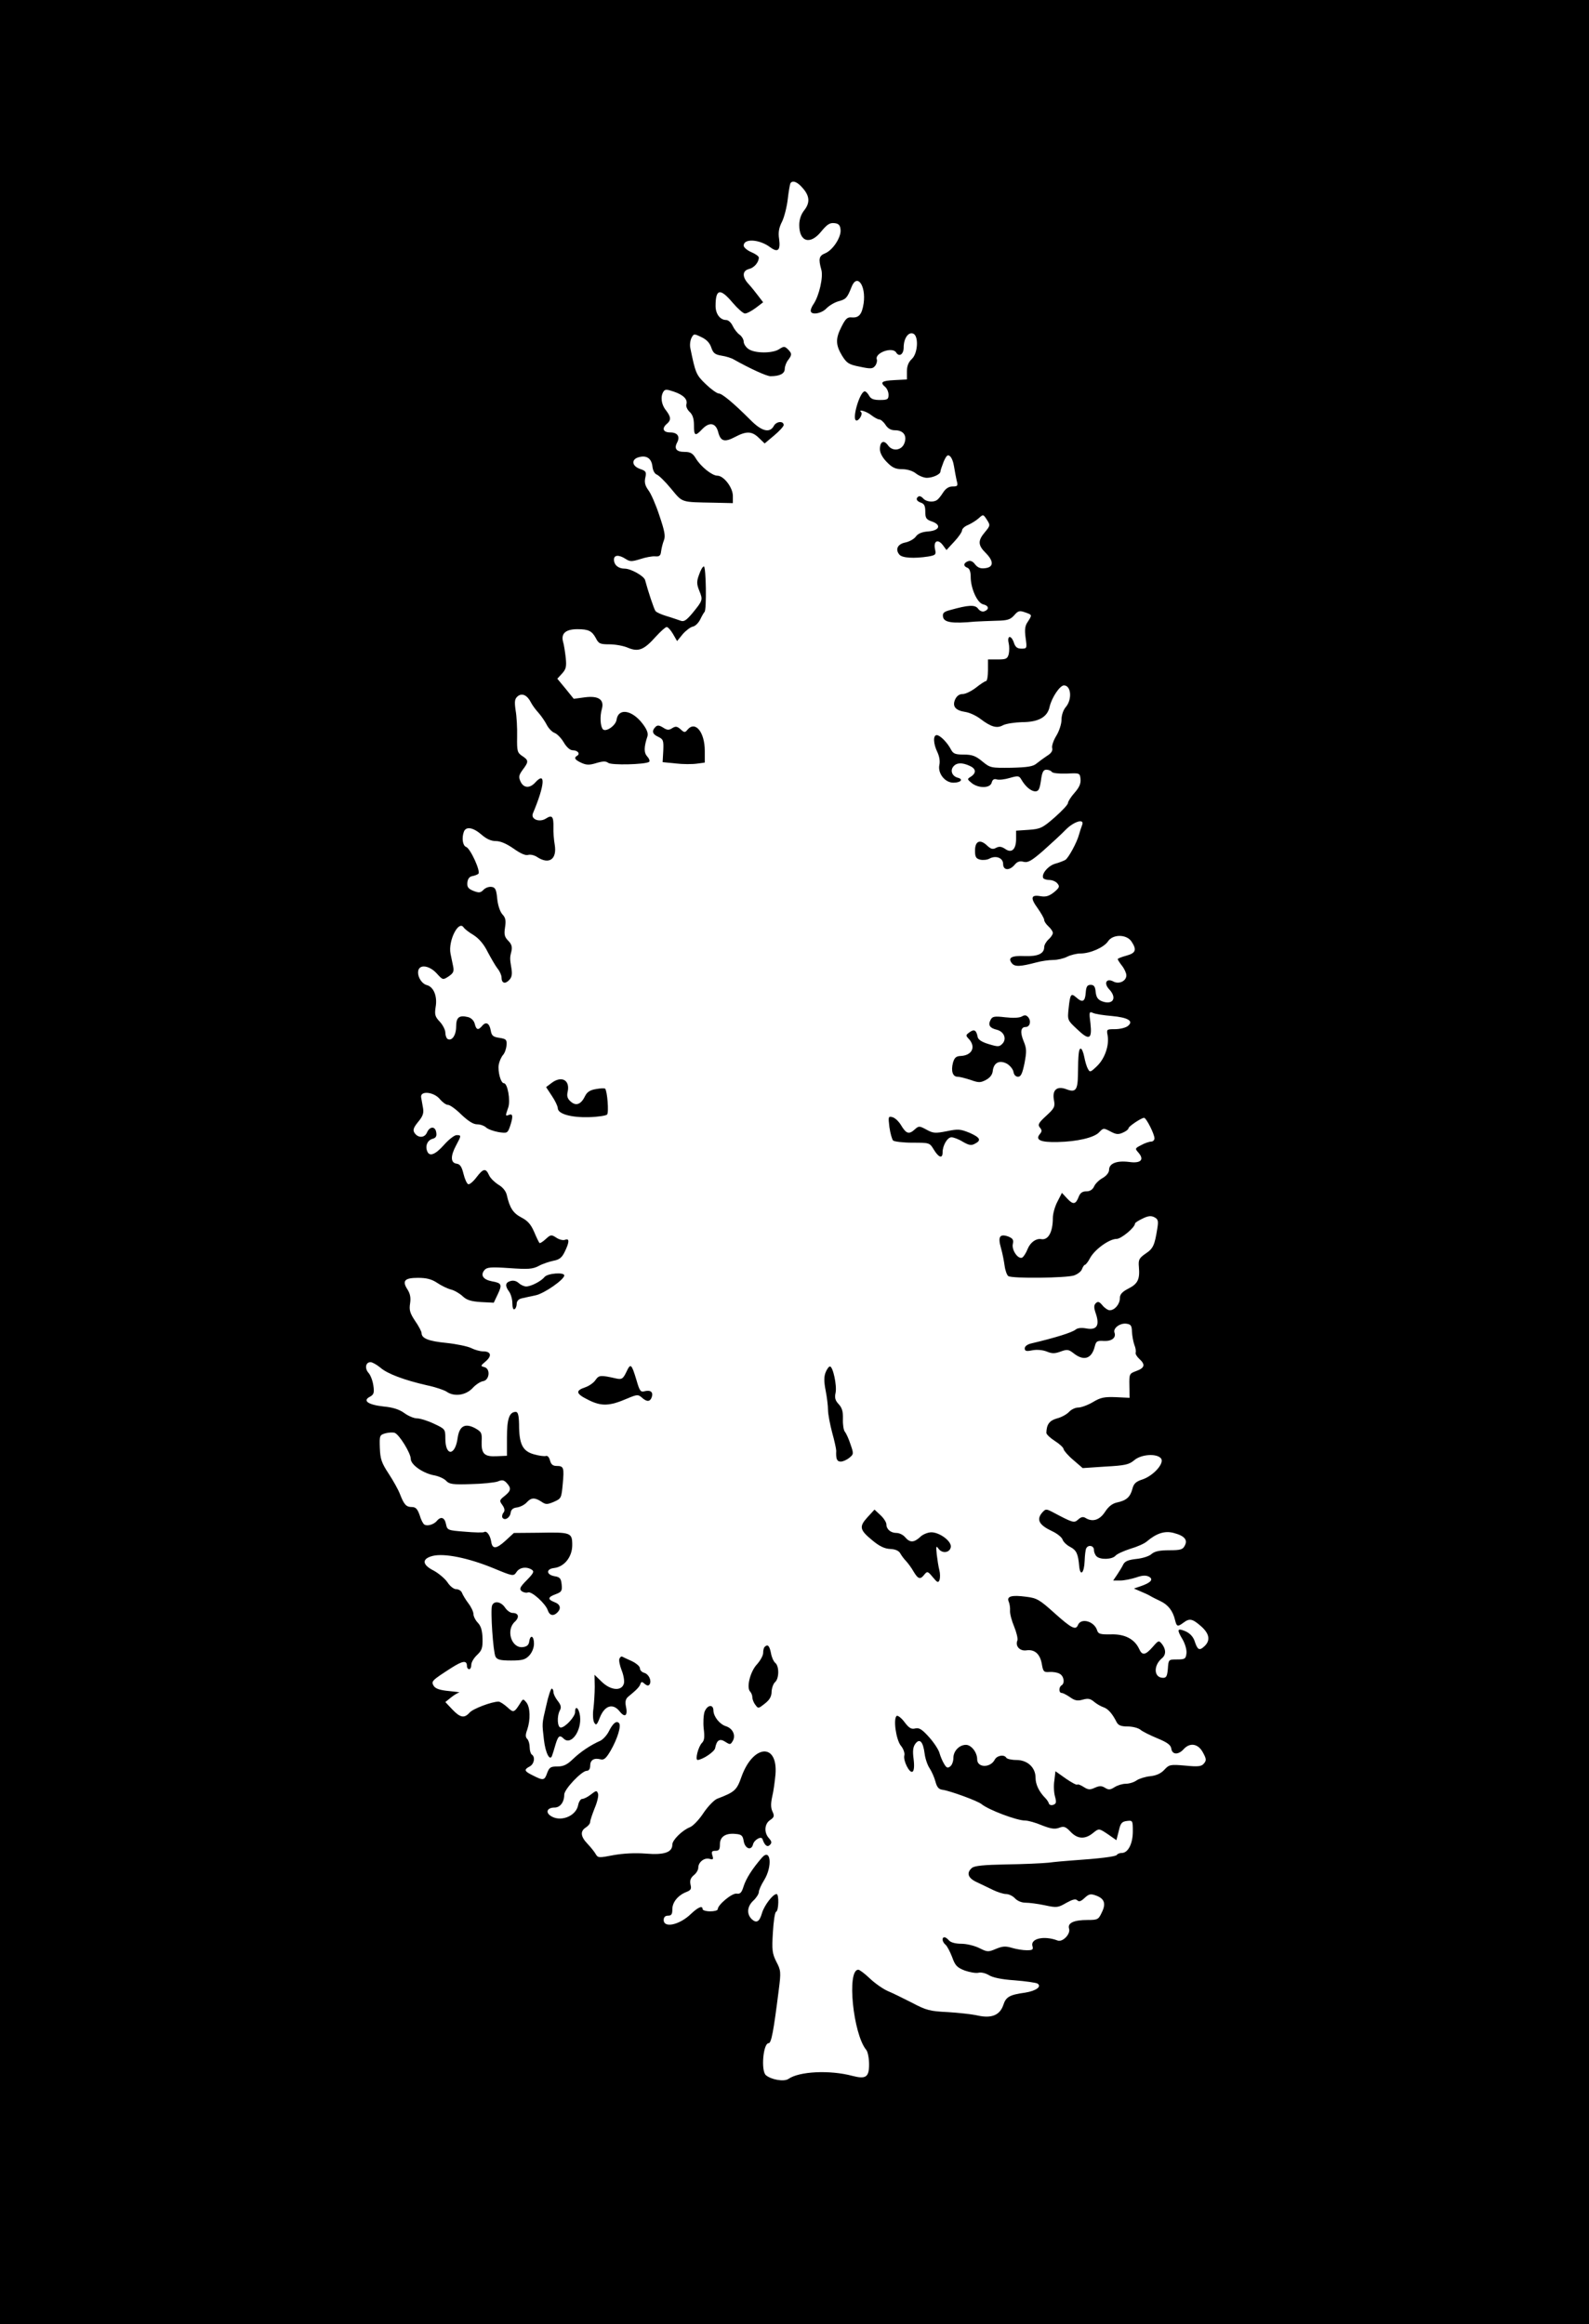 <?xml version="1.0" standalone="no"?>
<!DOCTYPE svg PUBLIC "-//W3C//DTD SVG 20010904//EN"
 "http://www.w3.org/TR/2001/REC-SVG-20010904/DTD/svg10.dtd">
<svg version="1.0" xmlns="http://www.w3.org/2000/svg"
 width="735pt" height="1075pt" viewBox="0 0 735 1075"
 preserveAspectRatio="xMidYMid meet">
<g transform="translate(0,1075) scale(0.1,-0.1)"
fill="#000000" stroke="none">
<path d="M0 5375 l0 -5375 3675 0 3675 0 0 5375 0 5375 -3675 0 -3675 0 0
-5375z m3714 4504 c32 -37 33 -68 5 -103 -14 -18 -22 -42 -22 -67 0 -79 52
-93 103 -28 26 31 38 39 59 37 20 -2 27 -9 29 -30 4 -34 -35 -94 -70 -109 -30
-12 -33 -26 -19 -76 10 -34 -10 -120 -35 -158 -8 -11 -14 -25 -14 -32 0 -22
50 -14 73 11 13 13 38 28 57 33 33 9 39 15 59 66 25 64 67 8 56 -75 -8 -53
-22 -69 -56 -66 -19 2 -28 -6 -46 -42 -29 -56 -28 -85 2 -135 22 -35 31 -41
82 -51 51 -11 60 -10 71 4 7 9 10 22 8 29 -12 30 71 61 89 33 14 -23 35 -9 35
23 0 41 21 73 44 64 26 -10 22 -91 -6 -117 -16 -15 -23 -33 -23 -58 l0 -37
-57 -3 c-60 -3 -69 -10 -43 -32 8 -7 15 -23 15 -36 0 -21 -5 -24 -40 -24 -29
0 -42 5 -50 20 -6 11 -15 20 -20 20 -22 0 -59 -123 -41 -134 11 -7 34 28 24
38 -16 15 25 4 47 -14 14 -11 31 -20 37 -20 7 0 20 -11 29 -25 11 -17 25 -25
44 -25 38 0 56 -24 44 -58 -12 -36 -56 -42 -77 -11 -19 26 -37 17 -37 -19 0
-16 12 -39 32 -59 25 -26 40 -33 71 -33 24 0 49 -8 64 -20 14 -11 37 -20 50
-20 27 0 63 16 63 29 0 5 7 25 15 46 13 29 19 34 29 25 8 -6 16 -27 19 -48 3
-20 9 -49 12 -64 7 -25 5 -28 -19 -28 -17 0 -31 -9 -43 -27 -10 -16 -22 -31
-28 -35 -17 -13 -52 -9 -65 7 -7 8 -16 12 -21 9 -15 -9 -10 -22 11 -29 15 -5
20 -15 20 -41 0 -30 4 -37 31 -46 45 -16 35 -42 -18 -46 -29 -2 -47 -10 -57
-24 -8 -11 -29 -23 -48 -27 -36 -7 -48 -32 -28 -56 13 -16 68 -19 133 -9 35 6
38 9 32 34 -8 38 13 49 36 19 l17 -23 36 39 c20 21 36 45 36 52 0 7 12 19 28
25 15 7 37 20 49 31 21 19 21 19 38 -7 16 -25 16 -27 -9 -57 -34 -40 -33 -61
5 -98 37 -38 35 -65 -5 -69 -21 -3 -34 3 -46 18 -10 14 -22 19 -33 14 -21 -8
-22 -23 -2 -30 10 -4 15 -19 15 -42 0 -53 30 -120 57 -127 27 -6 30 -23 7 -32
-10 -4 -22 1 -30 12 -14 19 -45 17 -127 -6 -31 -8 -38 -14 -35 -32 4 -26 43
-32 148 -22 19 1 63 3 98 4 52 1 65 5 83 25 18 21 25 23 50 14 34 -12 34 -11
13 -44 -13 -18 -15 -36 -10 -74 7 -49 6 -50 -19 -50 -20 0 -29 7 -36 30 -13
35 -32 30 -23 -6 3 -13 3 -35 0 -49 -6 -22 -12 -25 -51 -25 l-45 0 0 -50 c0
-27 -4 -50 -9 -50 -4 0 -25 -13 -46 -30 -21 -16 -48 -30 -62 -30 -15 0 -27 -8
-35 -25 -14 -32 1 -51 48 -58 20 -3 51 -18 69 -32 50 -38 77 -45 105 -29 14 7
54 13 88 14 75 0 117 23 127 71 10 43 47 98 66 99 34 0 39 -65 9 -100 -12 -14
-20 -38 -20 -59 0 -20 -11 -53 -24 -74 -13 -21 -22 -47 -19 -57 3 -12 -4 -24
-24 -36 -15 -10 -37 -26 -48 -35 -16 -14 -41 -18 -117 -20 -95 -1 -97 -1 -135
30 -30 25 -47 31 -85 31 -39 0 -49 4 -59 23 -17 33 -51 67 -66 67 -18 0 -16
-40 3 -79 9 -19 13 -42 9 -59 -8 -39 26 -82 65 -82 34 0 48 16 20 23 -26 7
-36 33 -20 52 15 18 40 19 75 3 30 -13 32 -33 6 -50 -18 -11 -18 -12 4 -30 32
-25 85 -24 92 2 4 15 11 19 24 15 10 -3 37 0 60 7 38 11 43 10 53 -7 19 -33
45 -55 65 -55 15 0 20 10 26 50 5 39 11 50 25 50 11 0 22 -5 25 -10 4 -6 33
-9 68 -8 61 3 62 3 65 -25 2 -20 -5 -38 -27 -63 -17 -19 -31 -41 -31 -48 0 -7
-28 -37 -61 -66 -57 -50 -67 -54 -120 -58 l-59 -4 0 -38 c0 -49 -21 -68 -51
-46 -17 11 -27 12 -41 5 -16 -9 -25 -6 -43 11 -32 30 -55 20 -55 -24 0 -29 4
-37 24 -42 13 -3 33 -1 43 5 30 16 63 3 63 -25 0 -30 29 -32 53 -4 12 15 24
19 42 14 20 -5 37 5 91 52 37 33 84 76 104 97 39 39 89 53 75 20 -4 -10 -10
-29 -14 -43 -9 -35 -48 -107 -63 -117 -7 -4 -29 -13 -48 -18 -33 -10 -65 -49
-54 -67 3 -4 16 -8 28 -8 13 0 30 -7 37 -16 12 -14 9 -20 -16 -41 -23 -18 -38
-22 -62 -18 -45 8 -48 -8 -13 -56 16 -23 30 -47 30 -54 0 -7 9 -20 20 -30 11
-10 20 -23 20 -30 0 -7 -9 -20 -20 -30 -11 -10 -20 -26 -20 -35 0 -31 -29 -44
-90 -42 -62 3 -80 -8 -59 -34 14 -16 38 -15 114 5 22 6 56 11 76 11 20 0 50 7
65 15 16 8 44 15 61 15 46 0 109 28 128 56 22 34 86 34 109 -1 25 -38 20 -53
-24 -65 -22 -6 -40 -13 -40 -16 0 -3 9 -17 20 -31 11 -14 20 -34 20 -44 0 -27
-35 -43 -61 -28 -32 16 -44 -9 -19 -36 39 -41 18 -75 -33 -56 -19 8 -26 18
-29 43 -2 25 -8 33 -23 33 -16 0 -21 -8 -23 -37 -3 -41 -15 -47 -44 -21 -24
21 -28 16 -35 -50 -6 -55 -5 -56 38 -96 57 -55 71 -49 63 25 -7 54 -6 57 12
49 10 -5 49 -11 86 -14 77 -7 104 -24 74 -47 -11 -8 -37 -14 -59 -14 -38 0
-39 -1 -34 -27 9 -46 -12 -108 -48 -143 -31 -30 -34 -31 -43 -13 -6 10 -13 35
-17 56 -4 20 -11 37 -16 37 -9 0 -12 -23 -13 -122 -1 -70 -11 -82 -53 -66 -44
17 -67 -3 -58 -50 6 -31 2 -38 -36 -73 -35 -32 -40 -41 -29 -54 10 -12 10 -18
0 -30 -23 -27 3 -39 82 -37 90 2 167 20 191 44 21 22 21 22 57 3 23 -12 34
-13 55 -3 14 6 25 15 25 20 0 8 59 48 72 48 10 0 48 -75 48 -95 0 -8 -7 -15
-15 -15 -9 0 -30 -7 -46 -16 -29 -15 -30 -16 -14 -34 30 -34 12 -52 -43 -44
-57 7 -92 -7 -92 -37 0 -12 -12 -27 -29 -37 -17 -9 -35 -27 -40 -39 -7 -15
-19 -23 -36 -23 -18 0 -28 -7 -35 -24 -14 -37 -26 -39 -53 -10 l-25 27 -21
-41 c-12 -23 -21 -56 -21 -75 0 -65 -21 -104 -54 -98 -23 4 -49 -14 -62 -44
-7 -19 -19 -37 -25 -41 -19 -11 -51 35 -44 63 4 19 0 25 -21 34 -40 14 -49 -1
-34 -53 7 -24 14 -61 17 -83 3 -22 11 -43 17 -47 17 -12 269 -9 304 3 17 6 34
19 37 30 4 10 10 19 13 19 4 0 16 15 25 33 22 39 88 87 122 87 21 0 85 53 85
71 0 4 16 14 35 23 26 13 40 14 55 6 17 -9 19 -17 13 -53 -12 -76 -19 -92 -54
-115 -30 -21 -34 -28 -31 -62 5 -57 -5 -78 -49 -100 -29 -15 -39 -27 -39 -44
0 -28 -24 -56 -47 -56 -8 0 -23 10 -33 22 -15 18 -21 20 -31 11 -10 -10 -10
-21 1 -52 17 -53 2 -74 -46 -65 -21 4 -40 2 -48 -5 -17 -14 -94 -38 -208 -65
-16 -4 -28 -13 -28 -22 0 -13 7 -15 36 -9 22 4 48 1 66 -6 24 -10 37 -10 64 0
30 11 37 10 60 -8 48 -38 84 -25 98 32 6 24 11 27 42 25 36 -2 58 15 49 39 -7
20 25 44 54 41 22 -3 26 -8 27 -38 1 -19 6 -46 11 -60 6 -14 8 -30 6 -36 -2
-6 6 -19 17 -29 29 -26 25 -42 -14 -56 -32 -12 -33 -13 -32 -68 l1 -56 -63 3
c-53 2 -71 -1 -107 -23 -24 -14 -54 -25 -68 -25 -13 0 -32 -9 -42 -20 -10 -11
-35 -25 -55 -30 -36 -10 -49 -28 -50 -67 0 -7 18 -24 40 -38 22 -14 40 -31 40
-38 1 -6 20 -29 44 -49 l44 -38 105 7 c91 5 109 9 133 29 32 28 104 33 124 9
18 -21 -33 -79 -84 -97 -32 -10 -42 -20 -48 -44 -10 -38 -28 -54 -71 -63 -22
-5 -39 -18 -56 -44 -25 -38 -58 -48 -91 -27 -10 6 -20 4 -33 -8 -19 -17 -23
-16 -121 36 -28 14 -30 14 -48 -7 -24 -31 -10 -55 47 -82 24 -11 47 -29 50
-40 4 -11 20 -26 36 -34 28 -15 36 -31 41 -90 5 -48 23 -30 25 25 1 27 4 54 8
60 10 17 35 11 35 -8 0 -10 5 -23 12 -30 17 -17 73 -15 88 3 7 8 38 22 69 32
31 9 65 24 76 34 45 38 83 50 124 39 50 -13 66 -32 51 -59 -9 -18 -20 -21 -72
-21 -44 0 -67 -5 -81 -17 -10 -10 -41 -20 -69 -23 -37 -4 -54 -10 -62 -25 -5
-11 -18 -32 -28 -47 l-19 -28 33 0 c18 0 51 7 73 14 28 10 45 11 59 4 23 -12
10 -28 -37 -44 l-32 -11 30 -13 c17 -7 37 -16 45 -21 8 -5 30 -16 47 -24 36
-17 58 -45 68 -87 8 -32 12 -33 39 -13 28 21 41 19 81 -16 40 -35 45 -67 15
-94 -23 -21 -31 -16 -45 27 -7 19 -22 35 -43 44 -37 15 -40 8 -11 -40 11 -20
19 -47 17 -63 -3 -25 -7 -28 -43 -28 -40 0 -40 0 -43 -43 -3 -34 -7 -42 -22
-42 -43 0 -46 56 -6 90 20 16 20 41 1 66 -15 18 -16 18 -43 -13 -34 -39 -49
-41 -63 -9 -21 45 -66 69 -130 67 -49 -1 -59 2 -64 18 -13 43 -75 60 -89 25
-10 -25 -30 -15 -108 55 -70 63 -82 70 -132 76 -67 9 -91 2 -80 -23 4 -9 7
-28 6 -42 -1 -14 8 -47 19 -73 11 -27 18 -56 15 -64 -11 -26 11 -50 41 -46 39
6 64 -17 72 -63 6 -35 9 -39 35 -37 16 1 37 -2 47 -8 20 -10 26 -44 9 -54 -13
-8 -13 -35 1 -35 6 0 23 -9 39 -20 21 -15 34 -18 58 -11 25 7 35 5 53 -10 12
-10 31 -21 43 -25 21 -7 41 -29 61 -69 8 -15 21 -20 51 -20 23 0 49 -7 59 -15
9 -8 45 -26 79 -40 46 -19 62 -31 64 -48 4 -28 33 -29 57 -2 29 32 67 26 89
-15 16 -29 17 -37 5 -51 -11 -14 -26 -16 -87 -10 -69 6 -74 5 -97 -20 -16 -17
-37 -26 -64 -29 -22 -2 -51 -11 -63 -19 -12 -9 -35 -16 -51 -16 -15 0 -38 -7
-52 -16 -19 -12 -27 -13 -43 -3 -16 10 -26 10 -47 1 -23 -11 -32 -10 -52 3
-14 9 -27 14 -30 11 -3 -3 -27 10 -53 28 l-48 34 -5 -43 c-4 -23 -2 -57 3 -74
7 -26 6 -33 -7 -38 -9 -4 -19 -1 -21 5 -2 7 -9 18 -16 25 -30 30 -46 64 -46
95 0 47 -37 82 -89 82 -22 0 -43 5 -46 10 -10 17 -44 11 -54 -9 -21 -39 -81
-37 -81 2 0 32 -27 67 -52 67 -31 0 -58 -29 -58 -60 0 -15 -6 -33 -14 -39 -12
-10 -18 -8 -29 11 -8 13 -17 35 -21 49 -3 14 -24 47 -47 73 -34 38 -47 46 -65
42 -18 -5 -29 1 -50 29 -14 19 -31 32 -36 29 -17 -11 -4 -109 19 -138 12 -14
19 -35 16 -45 -6 -24 24 -84 38 -75 7 4 9 26 5 58 -5 37 -3 56 8 71 20 27 36
10 43 -46 3 -24 14 -55 24 -69 9 -14 21 -41 26 -60 7 -26 15 -36 34 -38 34 -5
161 -51 179 -66 33 -27 163 -76 201 -76 15 0 50 -10 78 -22 41 -16 59 -19 79
-12 23 9 31 6 54 -18 31 -33 65 -36 101 -8 31 25 29 25 74 -5 l37 -26 11 43
c8 36 14 43 38 46 26 3 27 2 27 -48 0 -57 -22 -100 -51 -100 -10 0 -20 -4 -23
-9 -5 -8 -80 -17 -211 -26 -27 -2 -75 -6 -105 -10 -30 -3 -118 -7 -196 -8
-102 -2 -146 -6 -158 -16 -27 -23 -19 -47 22 -66 20 -9 54 -26 75 -36 21 -10
48 -19 61 -19 12 0 31 -9 41 -20 11 -12 31 -20 48 -20 17 0 57 -5 90 -12 55
-12 61 -11 99 11 29 16 43 20 51 12 8 -8 17 -5 34 11 19 18 28 20 50 12 41
-14 50 -37 30 -78 -16 -34 -19 -36 -67 -36 -63 0 -93 -14 -85 -40 8 -25 -30
-64 -53 -55 -63 24 -128 9 -116 -27 4 -15 0 -18 -27 -18 -17 0 -48 5 -68 11
-30 9 -44 8 -75 -5 -35 -15 -40 -14 -76 4 -22 11 -59 20 -83 20 -27 0 -49 6
-57 15 -7 8 -16 15 -21 15 -14 0 -11 -21 4 -34 8 -6 21 -32 31 -57 14 -40 23
-49 59 -63 23 -8 52 -13 63 -10 13 3 33 -2 48 -11 17 -11 58 -20 119 -24 51
-4 99 -11 106 -15 21 -14 -7 -34 -57 -42 -73 -10 -89 -20 -101 -57 -16 -47
-54 -63 -118 -49 -26 6 -89 13 -139 16 -82 4 -99 8 -165 43 -41 21 -92 46
-114 55 -22 10 -59 36 -82 58 -23 22 -47 40 -53 40 -54 0 -24 -298 37 -371 7
-8 13 -39 13 -67 0 -59 -15 -69 -77 -53 -105 28 -246 21 -296 -14 -20 -14 -79
-4 -104 17 -24 19 -13 148 12 148 13 0 23 54 47 245 11 85 10 92 -11 132 -19
38 -21 54 -16 135 3 51 9 94 15 96 12 4 14 82 2 82 -17 0 -57 -53 -67 -87 -12
-42 -26 -50 -49 -28 -23 24 -20 58 9 85 14 13 25 31 25 39 0 9 11 34 25 56 39
64 30 150 -11 103 -45 -52 -72 -95 -84 -131 -9 -30 -16 -38 -33 -35 -21 3 -87
-52 -87 -72 0 -6 -16 -10 -35 -10 -19 0 -35 5 -35 10 0 18 -20 10 -53 -21 -53
-52 -127 -68 -127 -29 0 13 7 20 20 20 16 0 20 7 20 30 0 33 27 65 66 80 20 8
23 14 18 34 -4 18 0 30 15 43 12 9 21 25 21 35 0 25 27 47 51 41 18 -5 20 -3
14 16 -5 17 -2 21 14 21 17 0 21 6 21 30 0 35 26 53 73 48 27 -2 33 -8 37 -33
6 -35 35 -46 43 -16 5 22 39 41 44 25 10 -29 22 -39 34 -27 10 10 9 16 -4 31
-24 26 -21 67 5 84 19 13 21 19 11 40 -8 17 -8 37 -1 69 6 24 12 70 15 102 12
147 -103 140 -157 -10 -22 -63 -31 -71 -112 -102 -14 -5 -43 -35 -64 -66 -20
-31 -49 -61 -63 -66 -35 -14 -81 -59 -81 -80 0 -36 -37 -49 -122 -42 -50 4
-105 1 -150 -7 -67 -13 -72 -13 -82 4 -6 11 -23 32 -38 48 -33 34 -35 59 -8
76 11 7 20 18 20 26 0 7 10 36 21 64 12 28 19 59 15 67 -5 15 -9 14 -32 -4
-15 -12 -33 -21 -41 -21 -7 0 -16 -13 -19 -30 -11 -52 -85 -79 -129 -47 -23
17 -12 37 20 37 26 0 45 25 45 60 0 25 81 110 104 110 10 0 16 9 16 24 0 26
18 37 48 29 16 -4 26 5 47 41 31 54 50 115 38 127 -12 12 -28 -1 -47 -39 -9
-18 -27 -37 -39 -43 -44 -19 -93 -52 -127 -85 -27 -26 -44 -34 -72 -34 -31 0
-37 -4 -47 -30 -12 -35 -18 -36 -65 -12 -41 20 -44 27 -16 42 21 11 27 44 10
55 -5 3 -10 19 -10 34 0 15 -5 32 -11 38 -9 9 -9 20 0 44 15 45 14 102 -4 125
-13 16 -16 17 -24 4 -33 -53 -35 -53 -64 -26 -16 14 -34 26 -41 26 -31 0 -119
-33 -134 -51 -24 -27 -43 -24 -80 15 l-32 34 26 21 c15 12 32 22 38 23 6 1
-16 4 -48 7 -42 4 -62 11 -70 24 -12 21 -10 24 82 83 53 34 72 36 72 8 0 -8 5
-14 10 -14 6 0 10 9 10 20 0 12 12 32 27 46 22 21 26 32 25 76 -1 36 -7 57
-21 72 -12 12 -21 31 -21 41 0 10 -10 32 -23 49 -13 17 -26 39 -30 49 -3 9
-15 17 -27 17 -11 0 -29 14 -41 33 -12 17 -41 41 -63 53 -54 27 -56 55 -4 68
53 13 163 -9 278 -56 94 -39 95 -39 109 -19 14 22 46 27 71 11 12 -8 8 -16
-23 -48 -32 -32 -36 -41 -24 -51 8 -6 21 -9 29 -6 17 7 82 -52 92 -83 8 -24
26 -28 44 -10 19 19 14 38 -13 48 -33 13 -32 23 6 37 27 10 30 16 27 45 -3 28
-8 34 -33 38 -39 7 -40 34 -1 38 47 6 83 52 83 106 0 58 -6 60 -156 57 l-114
-1 -39 -36 c-43 -39 -61 -40 -66 -3 -5 29 -21 51 -33 43 -5 -3 -45 -2 -90 2
-78 6 -80 7 -86 35 -6 31 -24 37 -42 15 -14 -17 -45 -26 -58 -17 -6 3 -16 23
-22 44 -10 28 -18 37 -36 37 -26 0 -36 11 -55 60 -7 19 -31 62 -52 94 -33 50
-39 68 -41 119 -2 58 -1 60 26 68 16 4 35 5 43 2 21 -8 74 -94 74 -120 0 -28
58 -68 111 -77 20 -4 44 -15 53 -25 14 -15 30 -18 114 -15 53 1 109 7 124 12
21 9 29 7 42 -7 22 -24 20 -36 -10 -60 -24 -19 -25 -22 -10 -42 11 -16 12 -26
5 -35 -6 -7 -8 -18 -5 -23 10 -16 35 -1 38 22 2 15 11 23 29 25 15 2 35 12 45
23 21 23 37 24 68 4 20 -14 27 -14 58 -1 34 15 35 17 41 82 7 76 5 84 -28 84
-18 0 -26 7 -31 26 -4 15 -12 23 -19 20 -7 -2 -32 1 -56 8 -52 15 -68 47 -68
139 -1 41 -5 57 -15 57 -30 0 -41 -32 -41 -118 l0 -85 -47 -2 c-58 -3 -72 11
-70 69 2 39 -1 44 -31 61 -46 24 -72 10 -80 -45 -11 -84 -57 -87 -57 -3 0 43
-1 44 -52 68 -29 14 -65 25 -79 25 -14 0 -40 11 -58 24 -23 17 -53 27 -97 31
-72 8 -98 27 -63 45 18 10 21 18 16 52 -3 22 -13 48 -22 58 -19 21 -14 50 9
50 8 0 28 -11 45 -25 33 -29 111 -58 216 -82 39 -8 79 -22 90 -29 35 -25 88
-18 120 15 15 17 37 31 49 33 30 4 36 57 7 65 -19 5 -19 6 6 27 30 26 24 46
-13 46 -14 0 -38 7 -54 15 -16 8 -68 19 -115 24 -83 8 -115 21 -115 46 0 6
-13 32 -30 56 -24 36 -28 51 -23 81 4 27 0 45 -12 64 -26 40 -14 54 48 54 40
0 63 -6 89 -23 19 -13 48 -27 64 -31 16 -4 40 -18 54 -31 19 -18 39 -24 85
-27 l59 -3 18 38 c22 46 19 53 -27 61 -40 8 -54 28 -34 52 11 13 29 15 115 9
87 -6 107 -5 136 10 18 10 49 20 68 24 27 5 39 14 52 41 22 45 23 64 2 56 -9
-4 -28 1 -41 10 -23 15 -26 14 -49 -7 -13 -12 -26 -20 -28 -18 -3 2 -14 25
-25 51 -15 35 -30 52 -59 67 -38 20 -54 43 -68 105 -4 17 -19 36 -39 47 -17
11 -37 30 -43 44 -15 33 -26 32 -58 -10 -15 -20 -32 -34 -38 -32 -6 2 -16 23
-22 48 -8 33 -16 45 -32 47 -28 4 -29 35 -2 85 24 45 25 47 2 47 -10 0 -36
-20 -58 -45 -41 -46 -68 -56 -78 -29 -10 25 2 51 25 57 15 4 20 12 17 29 -4
30 -30 30 -43 0 -11 -26 -42 -26 -58 -1 -8 13 -4 24 17 50 21 25 27 40 23 63
-3 17 -7 40 -9 51 -5 32 60 25 87 -9 12 -14 28 -26 37 -26 9 0 37 -20 62 -45
32 -30 55 -45 73 -45 15 0 34 -7 42 -15 9 -8 35 -17 57 -21 40 -6 42 -5 53 26
15 45 14 61 -4 54 -18 -7 -18 -6 -4 34 11 32 -3 112 -20 112 -15 0 -29 55 -24
86 3 16 12 36 20 45 8 9 15 29 16 45 2 26 -2 29 -33 34 -29 4 -36 10 -40 34
-6 34 -22 43 -40 21 -18 -21 -27 -19 -34 10 -4 15 -16 27 -31 31 -41 10 -55
-1 -55 -44 0 -40 -20 -69 -40 -57 -5 3 -10 17 -10 29 0 13 -12 36 -26 51 -22
23 -24 33 -19 67 9 50 -9 94 -41 102 -26 7 -47 46 -38 71 10 26 53 17 84 -17
28 -31 29 -31 55 -14 22 15 26 23 21 47 -3 16 -9 42 -12 58 -12 60 38 158 61
121 4 -6 24 -22 46 -35 25 -16 48 -43 65 -78 15 -28 35 -63 45 -76 11 -13 19
-32 19 -42 0 -26 16 -32 35 -12 12 12 15 26 11 52 -8 48 -8 52 0 83 4 19 0 32
-15 47 -17 17 -20 29 -15 61 5 32 3 45 -12 61 -11 12 -21 42 -24 72 -4 43 -9
53 -26 55 -12 2 -29 -4 -38 -14 -14 -14 -21 -14 -47 -4 -24 10 -29 18 -27 39
2 17 10 27 23 29 11 2 24 7 28 11 11 11 -37 117 -57 124 -16 6 -21 42 -10 71
10 25 43 19 81 -14 23 -20 44 -30 67 -30 21 0 49 -12 82 -35 31 -22 55 -33 67
-29 10 3 29 -1 42 -10 55 -36 92 -10 81 57 -4 23 -7 59 -6 80 1 51 -6 60 -35
41 -30 -19 -71 -3 -60 24 56 133 60 198 10 142 -25 -27 -53 -25 -67 5 -10 22
-8 30 10 55 28 37 28 44 -3 64 -22 15 -24 22 -23 88 1 40 -2 96 -7 123 -6 42
-4 53 10 65 20 16 44 5 61 -29 6 -12 22 -34 36 -49 13 -15 30 -40 38 -56 8
-15 24 -32 36 -36 12 -5 31 -25 42 -44 13 -22 29 -36 41 -36 23 0 36 -16 21
-25 -17 -10 -11 -19 19 -33 24 -11 38 -11 70 -1 30 9 44 9 54 1 14 -12 170 -8
189 4 5 3 2 14 -8 25 -16 18 -16 43 1 94 4 14 -3 32 -22 57 -49 65 -113 75
-121 19 -4 -27 -49 -58 -63 -44 -12 12 -15 60 -5 94 12 43 -15 62 -78 54 l-52
-7 -38 47 -38 46 22 24 c18 20 21 31 17 72 -3 26 -8 61 -13 77 -9 37 14 56 67
56 51 0 67 -8 85 -41 13 -26 20 -29 63 -29 27 0 66 -7 86 -16 48 -20 74 -10
129 52 22 24 44 44 50 44 6 0 19 -15 29 -32 l19 -33 26 32 c15 17 36 33 47 35
11 2 26 17 34 33 8 17 17 32 20 35 10 8 7 210 -3 210 -5 1 -15 -16 -22 -37
-12 -32 -12 -44 1 -76 17 -42 16 -44 -33 -104 -29 -34 -39 -40 -56 -33 -12 4
-40 14 -64 21 -23 7 -46 17 -50 23 -7 9 -35 94 -48 143 -5 19 -66 53 -94 53
-30 0 -50 17 -50 42 0 22 23 23 54 3 20 -13 28 -13 67 -1 24 8 55 14 69 13 20
-2 26 3 28 23 2 14 7 36 13 51 8 20 3 44 -21 115 -16 49 -39 102 -51 117 -15
21 -19 36 -14 58 6 26 3 31 -24 40 -40 14 -42 46 -4 55 35 9 57 -7 61 -44 2
-18 10 -33 20 -37 9 -3 39 -32 66 -65 55 -66 43 -62 199 -65 l87 -2 0 33 c0
39 -42 94 -72 94 -24 0 -77 42 -100 81 -14 23 -25 29 -52 29 -37 0 -49 15 -34
43 15 28 2 47 -32 47 -33 0 -40 19 -15 40 20 17 19 32 -5 63 -21 26 -26 63
-11 86 7 11 15 11 47 0 45 -15 66 -36 59 -59 -3 -9 4 -25 15 -35 14 -13 20
-31 20 -62 0 -50 6 -52 39 -17 33 34 62 28 73 -14 11 -43 29 -49 78 -23 53 28
78 27 110 -4 l27 -26 44 37 c24 20 44 42 44 48 0 20 -33 18 -45 -3 -19 -36
-57 -26 -109 27 -78 78 -131 122 -146 122 -8 0 -35 19 -60 43 -45 43 -48 51
-72 168 -3 15 0 36 6 47 10 19 12 19 45 3 24 -11 39 -27 46 -48 9 -27 18 -33
48 -38 20 -3 46 -11 57 -18 73 -41 151 -77 169 -77 43 0 66 12 66 34 0 11 7
30 15 40 19 25 19 31 -1 51 -15 14 -18 14 -40 0 -30 -20 -113 -20 -142 1 -12
8 -22 24 -22 34 0 10 -9 25 -19 32 -11 8 -25 26 -32 41 -7 15 -20 27 -30 27
-28 0 -49 28 -49 65 0 79 21 84 79 15 23 -27 49 -50 57 -50 9 0 31 12 50 26
l34 26 -23 30 c-12 16 -32 41 -44 54 -31 33 -30 62 2 70 24 6 45 31 45 53 0 6
-16 17 -35 25 -19 8 -35 22 -35 30 0 34 72 30 122 -7 36 -27 49 -15 42 37 -5
31 -1 53 14 82 10 21 22 68 26 104 4 35 10 68 12 72 10 16 33 7 58 -23z"/>
<path d="M3032 7388 c-19 -19 -14 -34 13 -46 23 -11 25 -17 23 -64 l-3 -53 60
-6 c33 -4 77 -4 98 -1 l37 5 0 54 c0 87 -44 141 -80 98 -11 -14 -15 -14 -32 2
-16 14 -23 15 -39 5 -15 -10 -24 -9 -42 3 -18 11 -26 12 -35 3z"/>
<path d="M4727 6049 c-11 -7 -42 -8 -77 -4 -51 6 -60 4 -68 -12 -13 -24 -4
-38 30 -46 33 -9 46 -43 24 -65 -14 -14 -20 -14 -63 -1 -33 10 -49 21 -51 34
-6 31 -16 36 -37 21 -19 -14 -19 -15 -2 -33 32 -37 12 -75 -40 -77 -21 -1 -28
-8 -35 -31 -10 -39 -1 -65 21 -65 10 0 37 -7 61 -15 37 -13 45 -13 70 0 19 10
30 24 32 41 4 39 31 53 66 34 15 -9 28 -26 30 -38 2 -13 10 -22 21 -22 13 0
20 14 30 63 10 54 10 67 -4 101 -17 41 -14 66 9 66 19 0 27 25 13 44 -9 11
-16 13 -30 5z"/>
<path d="M2551 5741 l-25 -19 27 -41 c15 -22 27 -48 27 -56 0 -27 61 -44 143
-42 42 1 80 7 85 12 9 9 1 109 -9 120 -3 2 -22 2 -42 -2 -26 -4 -41 -13 -50
-31 -19 -40 -42 -49 -67 -27 -16 14 -19 26 -14 47 11 53 -29 74 -75 39z"/>
<path d="M4114 5537 c4 -29 12 -56 17 -62 6 -5 46 -10 90 -10 79 0 79 0 99
-33 22 -36 40 -42 40 -12 0 32 22 70 41 70 10 0 34 -9 53 -21 28 -16 39 -18
55 -9 32 16 25 29 -25 51 -42 17 -52 18 -105 7 -52 -10 -62 -10 -93 7 -33 18
-36 18 -54 2 -27 -25 -40 -21 -63 17 -11 19 -29 36 -41 39 -19 5 -20 3 -14
-46z"/>
<path d="M2519 4844 c-16 -20 -63 -44 -85 -44 -10 0 -25 7 -35 16 -11 10 -25
13 -38 9 -24 -7 -26 -22 -6 -49 8 -11 15 -35 15 -54 0 -19 4 -31 10 -27 6 3
10 15 10 25 0 12 9 22 23 25 12 3 41 9 64 14 40 8 133 73 133 92 0 16 -77 10
-91 -7z"/>
<path d="M2897 4404 c-15 -31 -21 -35 -45 -30 -75 17 -81 16 -97 -6 -8 -13
-30 -28 -47 -34 -48 -16 -45 -30 14 -59 60 -30 97 -29 180 7 45 19 50 19 67 4
22 -20 37 -20 45 0 9 24 -3 36 -30 30 -21 -6 -25 -1 -40 51 -23 76 -27 80 -47
37z"/>
<path d="M3819 4403 c-8 -20 -8 -43 0 -84 6 -30 11 -71 11 -90 0 -19 9 -66 19
-104 11 -39 19 -77 19 -85 -2 -37 3 -50 21 -50 10 0 28 8 40 18 20 16 20 19 5
62 -8 25 -20 51 -26 58 -6 7 -10 34 -9 59 1 35 -4 52 -20 69 -16 17 -19 30
-14 52 7 33 -12 122 -26 122 -5 0 -14 -12 -20 -27z"/>
<path d="M4012 3732 c-39 -43 -36 -58 24 -107 31 -26 56 -38 81 -39 24 -1 40
-8 47 -20 6 -11 18 -27 27 -36 9 -10 25 -31 35 -49 21 -35 31 -38 50 -13 13
16 16 15 39 -13 21 -25 25 -27 31 -12 3 10 3 30 -1 45 -4 15 -9 47 -12 72 -4
40 -3 43 9 26 18 -23 52 -17 56 9 4 27 -52 68 -90 68 -15 0 -39 -9 -51 -21
-29 -27 -48 -28 -70 -2 -9 11 -27 20 -40 20 -27 0 -47 17 -47 40 0 9 -12 28
-27 42 l-28 26 -33 -36z"/>
<path d="M2276 3324 c-8 -21 5 -215 16 -236 7 -14 22 -18 72 -18 52 0 66 4 84
23 13 14 22 36 22 55 0 36 -17 44 -22 10 -2 -16 -11 -24 -30 -26 -52 -6 -79
78 -37 117 23 21 18 41 -10 41 -10 0 -26 11 -35 25 -19 28 -51 33 -60 9z"/>
<path d="M3537 3133 c-4 -3 -7 -16 -7 -28 0 -12 -13 -35 -28 -52 -31 -32 -51
-108 -32 -127 5 -5 10 -17 10 -26 0 -9 6 -25 14 -35 13 -18 14 -18 44 6 22 17
31 33 31 55 1 17 8 37 16 44 19 16 20 74 1 89 -8 7 -17 27 -20 46 -7 34 -15
42 -29 28z"/>
<path d="M2865 3078 c-3 -8 2 -31 10 -52 9 -22 14 -49 11 -62 -10 -37 -61 -33
-103 8 l-33 32 1 -55 c0 -30 -3 -75 -6 -101 -4 -26 -2 -54 3 -64 9 -16 13 -13
27 23 22 55 60 67 91 28 25 -32 39 -20 29 24 -4 21 -1 33 10 43 38 31 53 46
57 59 4 12 8 12 20 1 11 -9 18 -10 23 -2 10 17 -4 47 -25 53 -11 3 -20 12 -20
21 0 9 -17 23 -37 33 -21 9 -41 19 -45 21 -5 2 -10 -3 -13 -10z"/>
<path d="M2527 2863 c-21 -90 -20 -80 -11 -160 7 -61 28 -102 38 -72 3 8 10
31 16 52 12 39 19 44 37 26 34 -34 84 35 76 104 -5 38 -23 52 -23 18 0 -21
-46 -71 -66 -71 -16 0 -19 52 -4 80 7 13 5 24 -10 43 -11 14 -20 32 -20 41 0
9 -4 16 -8 16 -4 0 -16 -35 -25 -77z"/>
<path d="M3259 2833 c-5 -15 -7 -50 -4 -78 5 -39 3 -55 -8 -66 -17 -17 -33
-79 -20 -79 24 2 78 38 81 55 7 37 21 46 47 29 22 -14 24 -14 35 5 14 26 -1
57 -32 67 -29 9 -57 44 -58 72 0 31 -28 28 -41 -5z"/>
</g>
</svg>
